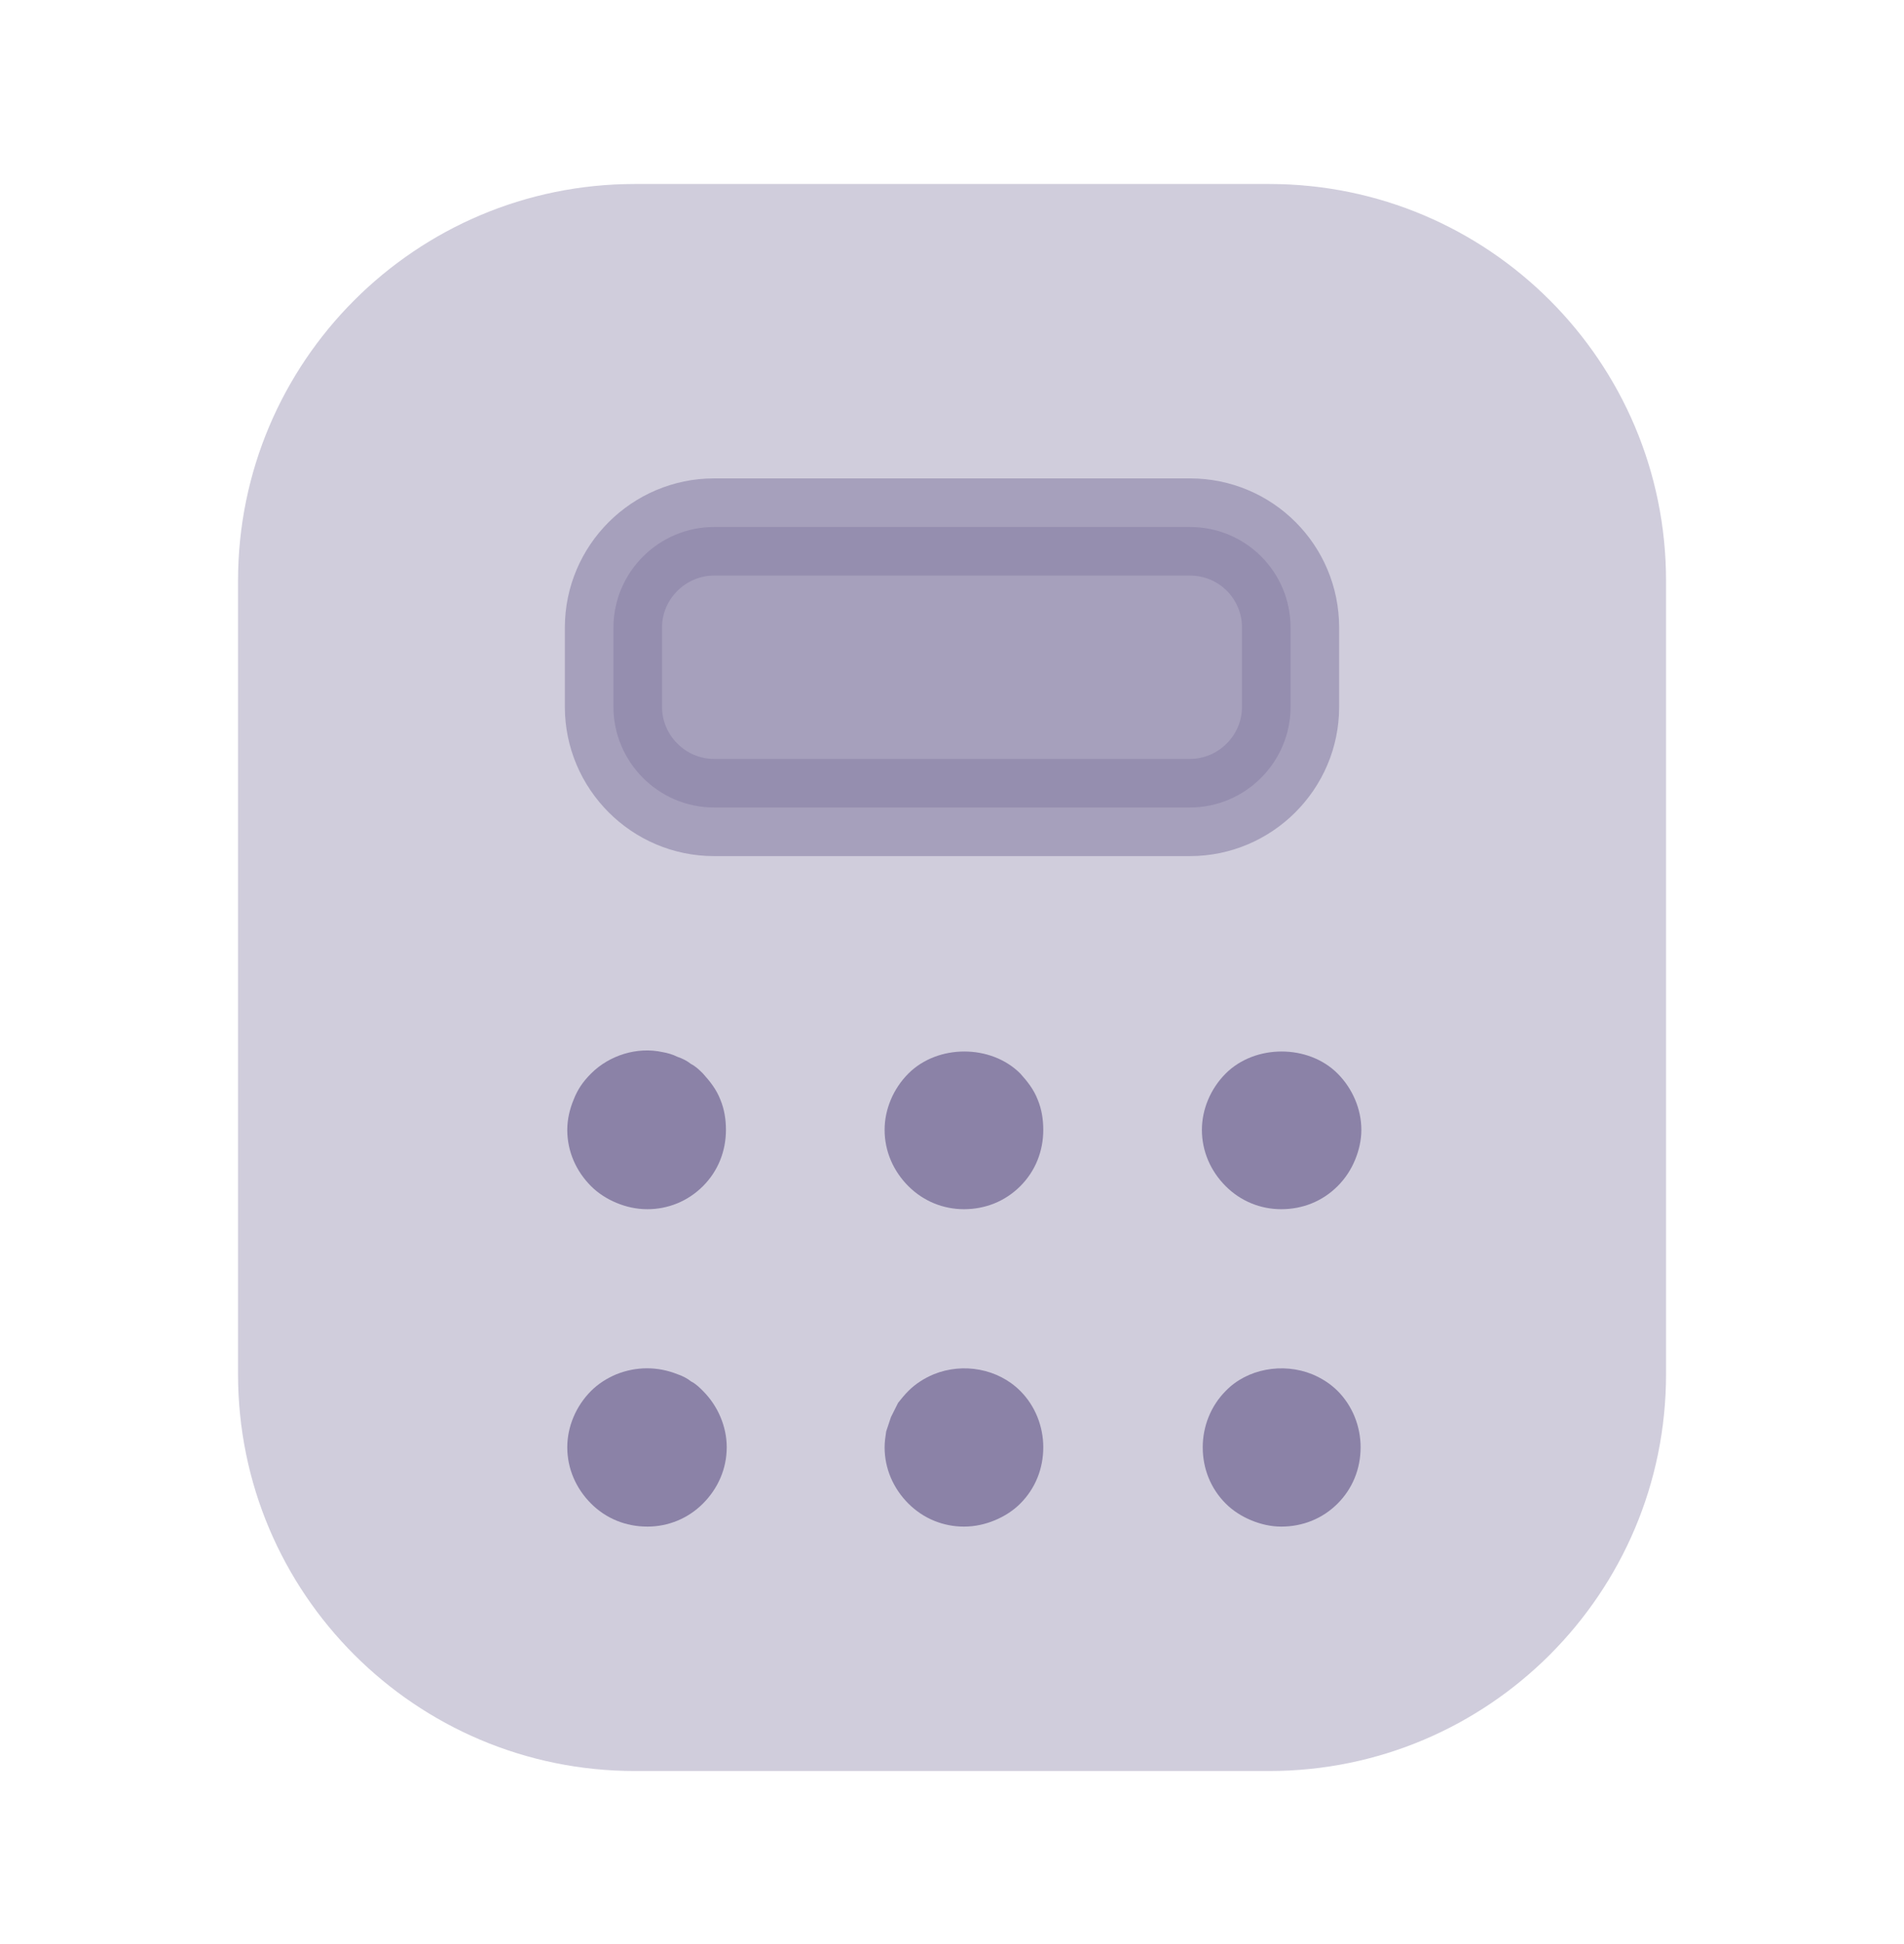 <svg xmlns="http://www.w3.org/2000/svg" width="48" height="49" viewBox="0 0 48 49" fill="none" class="icon" data-v-8f8163e8=""><path opacity="0.4" d="M16.001 44.638H32.001C37.521 44.638 42.001 40.158 42.001 34.638V14.638C42.001 9.118 37.521 4.638 32.001 4.638H16.001C10.481 4.638 6.001 9.118 6.001 14.638V34.638C6.001 40.158 10.481 44.638 16.001 44.638Z" fill="#8B82A7"/> <path opacity="0.6" d="M18 13.283H30C31.404 13.283 32.535 14.414 32.535 15.818V17.818C32.535 19.217 31.388 20.353 30 20.353H18C16.601 20.353 15.465 19.205 15.465 17.818V15.818C15.465 14.418 16.613 13.283 18 13.283Z" fill="#8B82A7" stroke="#8B82A7" stroke-width="2.45"/> <path d="M16.321 30.478C16.041 30.478 15.781 30.418 15.541 30.318C15.301 30.218 15.081 30.078 14.901 29.898C14.521 29.518 14.301 29.018 14.301 28.478C14.301 28.218 14.361 27.958 14.461 27.718C14.561 27.458 14.701 27.258 14.901 27.058C15.361 26.598 16.061 26.378 16.701 26.518C16.821 26.538 16.961 26.578 17.081 26.638C17.201 26.678 17.321 26.738 17.421 26.818C17.541 26.878 17.641 26.978 17.721 27.058C17.901 27.258 18.061 27.458 18.161 27.718C18.261 27.958 18.301 28.218 18.301 28.478C18.301 29.018 18.101 29.518 17.721 29.898C17.341 30.278 16.841 30.478 16.321 30.478Z" fill="#8B82A7"/> <path d="M24.301 30.478C23.781 30.478 23.281 30.278 22.901 29.898C22.521 29.518 22.301 29.018 22.301 28.478C22.301 27.958 22.521 27.438 22.901 27.058C23.641 26.318 24.981 26.318 25.721 27.058C25.901 27.258 26.061 27.458 26.161 27.718C26.261 27.958 26.301 28.218 26.301 28.478C26.301 29.018 26.101 29.518 25.721 29.898C25.341 30.278 24.841 30.478 24.301 30.478Z" fill="#8B82A7"/> <path d="M32.3 30.478C31.78 30.478 31.28 30.278 30.9 29.898C30.52 29.518 30.3 29.018 30.3 28.478C30.3 27.958 30.52 27.438 30.9 27.058C31.64 26.318 32.98 26.318 33.72 27.058C34.1 27.438 34.32 27.958 34.32 28.478C34.32 28.738 34.26 28.998 34.16 29.238C34.06 29.478 33.92 29.698 33.72 29.898C33.34 30.278 32.84 30.478 32.3 30.478Z" fill="#8B82A7"/> <path d="M16.321 38.478C15.781 38.478 15.281 38.278 14.901 37.898C14.521 37.518 14.301 37.018 14.301 36.478C14.301 35.958 14.521 35.438 14.901 35.058C15.081 34.878 15.301 34.738 15.541 34.638C16.041 34.438 16.581 34.438 17.081 34.638C17.201 34.678 17.321 34.738 17.421 34.818C17.541 34.878 17.641 34.978 17.721 35.058C18.101 35.438 18.321 35.958 18.321 36.478C18.321 37.018 18.101 37.518 17.721 37.898C17.341 38.278 16.841 38.478 16.321 38.478Z" fill="#8B82A7"/> <path d="M24.301 38.478C23.781 38.478 23.281 38.278 22.901 37.898C22.521 37.518 22.301 37.018 22.301 36.478C22.301 36.338 22.321 36.218 22.341 36.078C22.381 35.958 22.421 35.838 22.461 35.718C22.521 35.598 22.581 35.478 22.641 35.358C22.721 35.258 22.801 35.158 22.901 35.058C23.081 34.878 23.301 34.738 23.541 34.638C24.281 34.338 25.161 34.498 25.721 35.058C26.101 35.438 26.301 35.958 26.301 36.478C26.301 37.018 26.101 37.518 25.721 37.898C25.541 38.078 25.321 38.218 25.081 38.318C24.841 38.418 24.581 38.478 24.301 38.478Z" fill="#8B82A7"/> <path d="M32.301 38.478C32.041 38.478 31.781 38.418 31.541 38.318C31.301 38.218 31.081 38.078 30.901 37.898C30.521 37.518 30.321 37.018 30.321 36.478C30.321 35.958 30.521 35.438 30.901 35.058C31.441 34.498 32.341 34.338 33.081 34.638C33.321 34.738 33.541 34.878 33.721 35.058C34.101 35.438 34.301 35.958 34.301 36.478C34.301 37.018 34.101 37.518 33.721 37.898C33.341 38.278 32.841 38.478 32.301 38.478Z" fill="#8B82A7"/></svg>